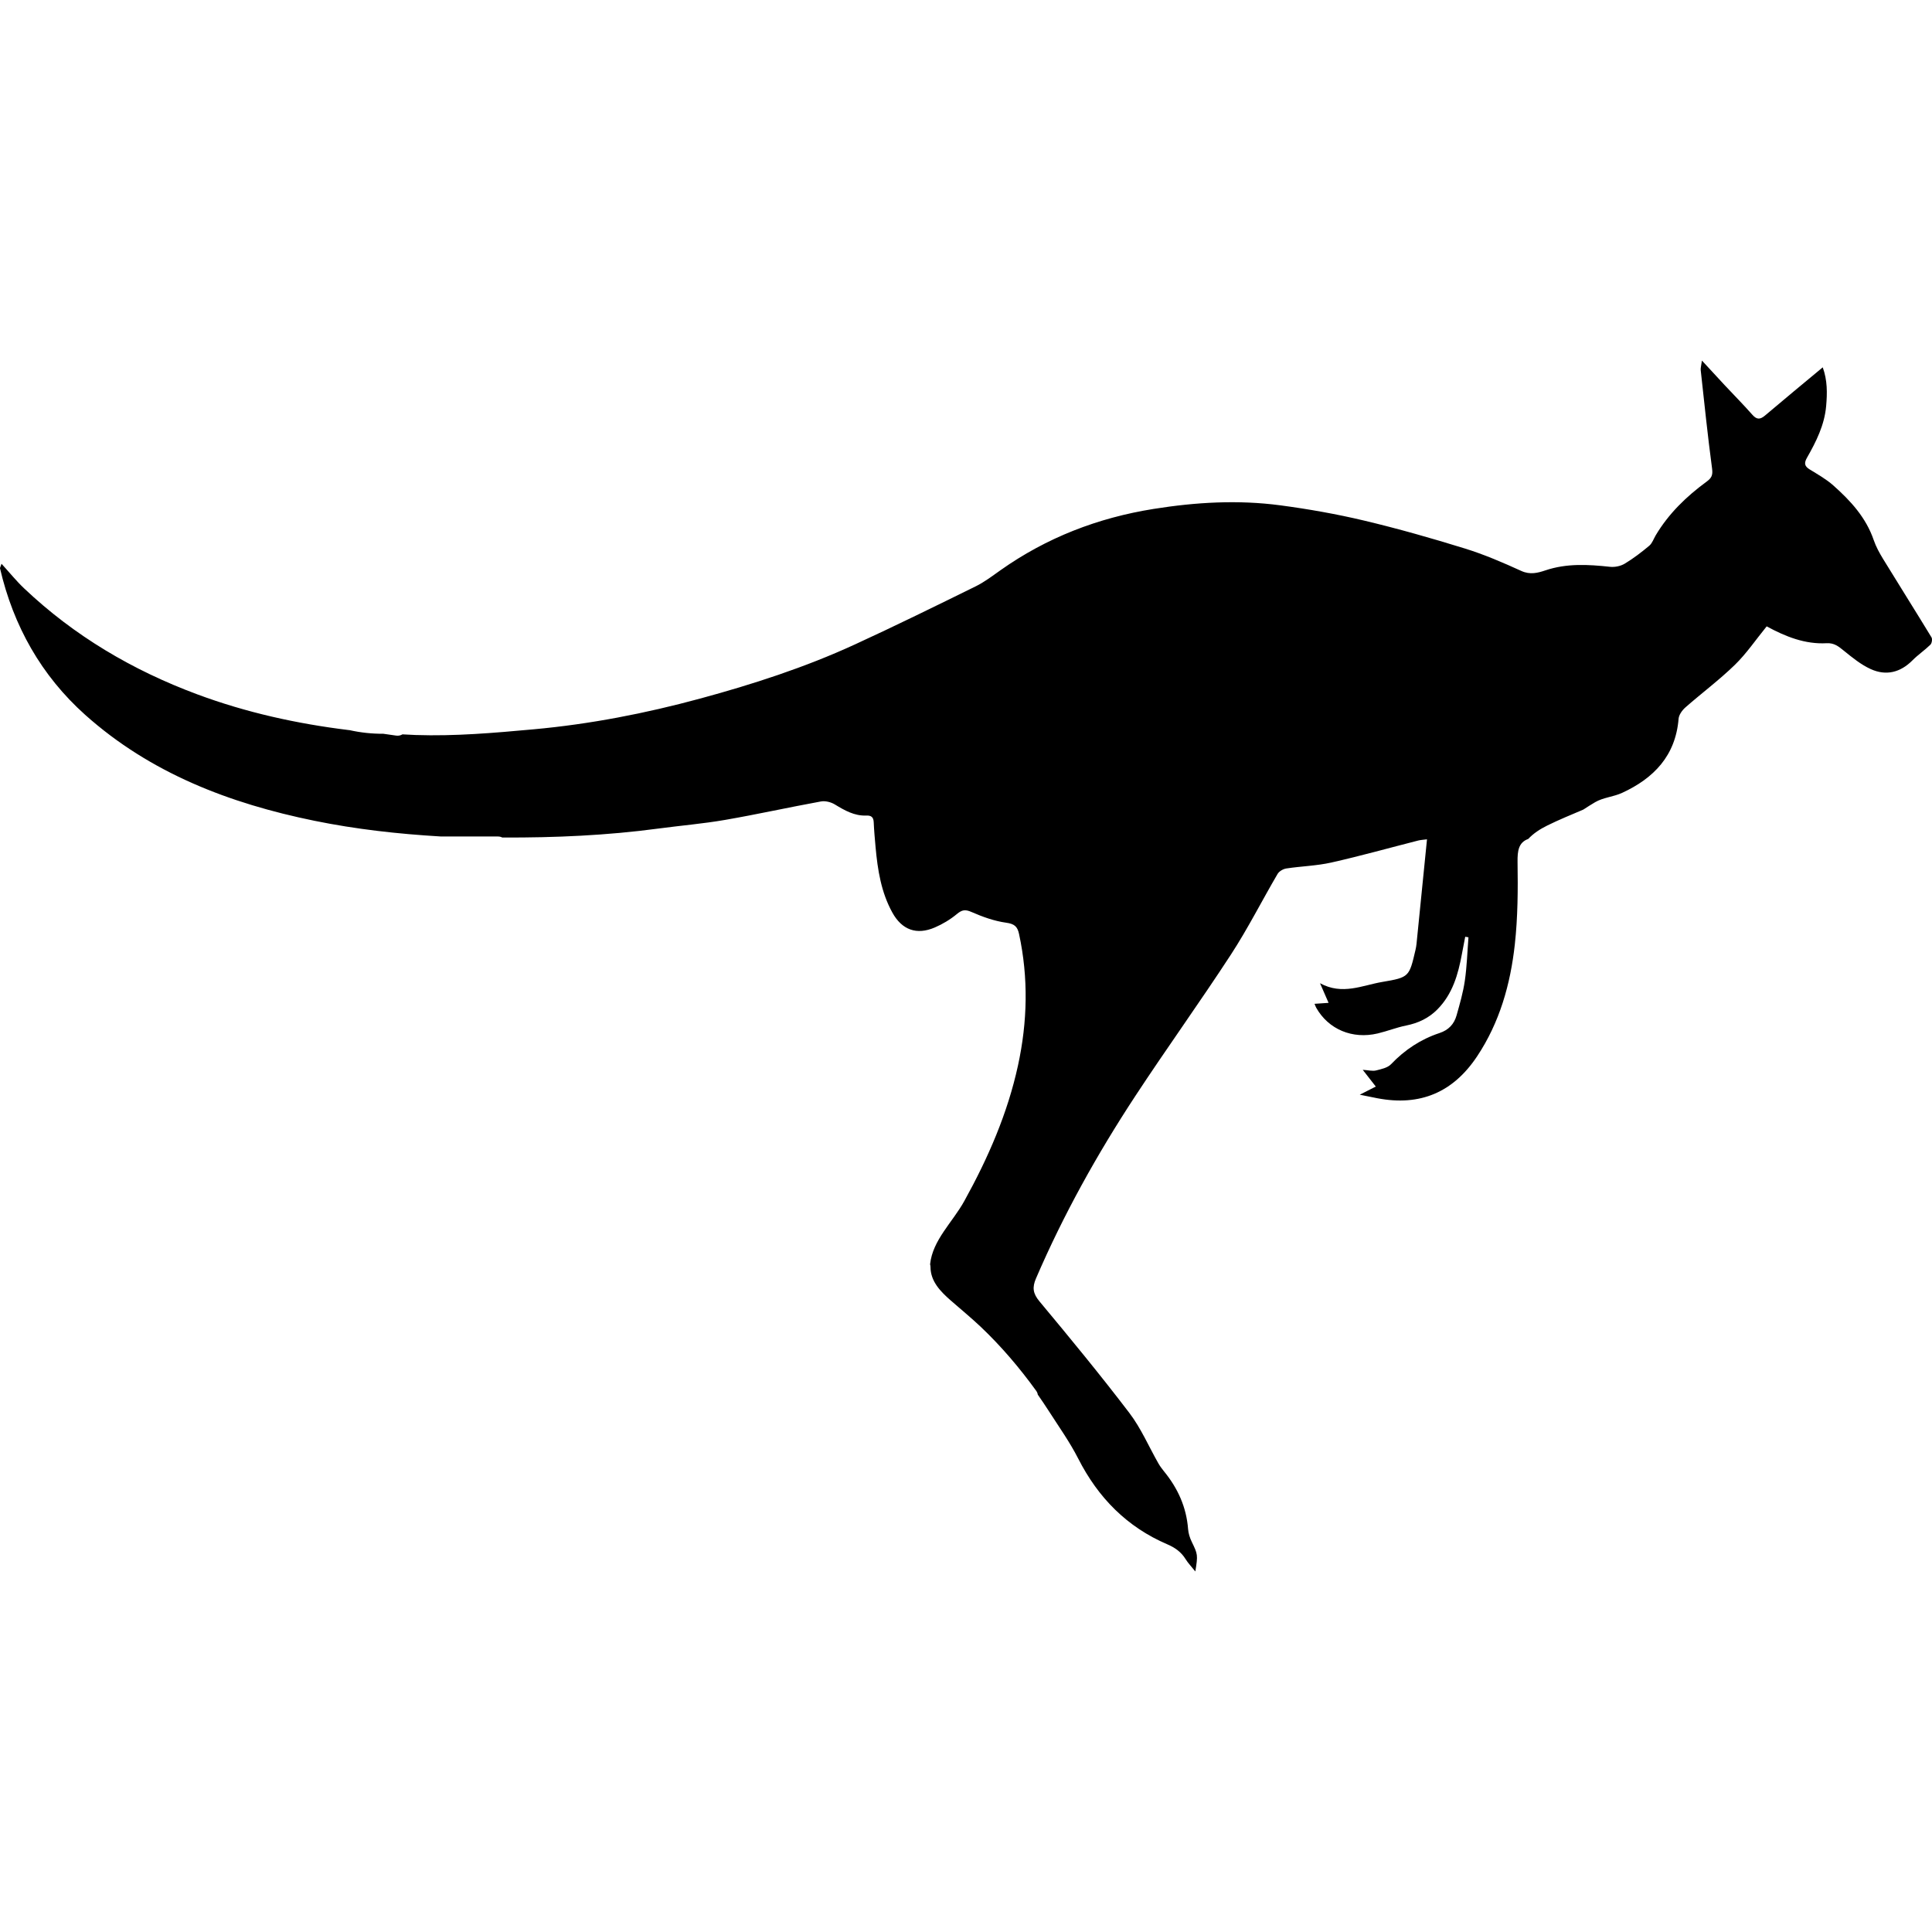 <?xml version="1.0" encoding="iso-8859-1"?>
<!-- Generator: Adobe Illustrator 16.0.0, SVG Export Plug-In . SVG Version: 6.00 Build 0)  -->
<!DOCTYPE svg PUBLIC "-//W3C//DTD SVG 1.1//EN" "http://www.w3.org/Graphics/SVG/1.1/DTD/svg11.dtd">
<svg version="1.1" id="Capa_1" xmlns="http://www.w3.org/2000/svg" xmlns:xlink="http://www.w3.org/1999/xlink" x="0px" y="0px"
	 width="556.892px" height="556.891px" viewBox="0 0 556.892 556.891" style="enable-background:new 0 0 556.892 556.891;"
	 xml:space="preserve">
<g>
	<g>
		<path d="M24.559,206.055c18.809,16.822,41.64,25.545,66.047,30.526c12.007,2.452,24.149,3.803,36.369,4.525
			c5.52,0.004,11.041,0.008,16.565,0.012c0.481,0,0.889,0.11,1.232,0.294c0.09,0,0.18,0,0.269,0
			c14.97,0.057,29.902-0.596,44.758-2.587c6.401-0.857,12.856-1.391,19.213-2.493c9.237-1.6,18.401-3.635,27.622-5.316
			c1.252-0.229,2.876,0.18,3.99,0.853c2.839,1.722,5.646,3.35,9.103,3.211c1.379-0.057,2.052,0.445,2.117,1.901
			c0.106,2.407,0.322,4.814,0.539,7.218c0.596,6.548,1.604,13.011,4.847,18.866c2.762,4.985,6.985,6.528,12.224,4.275
			c2.269-0.975,4.472-2.301,6.369-3.876c1.481-1.231,2.411-1.383,4.236-0.579c3.183,1.399,6.577,2.615,9.992,3.085
			c2.366,0.326,3.227,1.105,3.688,3.243c2.737,12.676,2.432,25.333-0.311,37.936c-3.011,13.832-8.617,26.654-15.443,39
			c-3.428,6.203-9.168,11.281-9.886,18.283c0.073,0.24,0.118,0.51,0.118,0.803c0.017,4.109,2.86,7.01,5.761,9.561
			c2.913,2.562,5.912,4.998,8.732,7.67c5.907,5.602,11.195,11.828,15.961,18.418c0.273,0.375,0.416,0.746,0.465,1.105
			c1.073,1.551,2.134,3.096,3.146,4.68c2.913,4.549,6.075,8.98,8.52,13.777c5.736,11.266,14.039,19.715,25.691,24.705
			c2.24,0.959,3.998,2.223,5.275,4.293c0.71,1.15,1.681,2.137,2.787,3.52c0.779-4.818,0.701-4.953-1.041-8.551
			c-0.547-1.131-0.954-2.42-1.049-3.664c-0.485-6.336-2.97-11.795-6.956-16.654c-0.592-0.723-1.154-1.494-1.615-2.301
			c-2.767-4.848-4.99-10.1-8.34-14.496c-8.348-10.955-17.104-21.6-25.925-32.18c-1.9-2.277-2.121-4.027-1.007-6.613
			c7.923-18.414,17.646-35.855,28.629-52.58c9.013-13.725,18.621-27.055,27.585-40.812c4.871-7.479,8.906-15.495,13.427-23.207
			c0.453-0.771,1.607-1.436,2.526-1.574c4.316-0.657,8.743-0.759,12.982-1.714c8.393-1.889,16.687-4.215,25.03-6.34
			c0.702-0.18,1.44-0.204,2.53-0.347c-1.028,10.265-2.016,20.175-3.016,30.082c-0.062,0.6-0.159,1.195-0.298,1.783
			c-1.812,7.76-1.787,7.928-9.567,9.241c-5.781,0.98-11.53,3.889-17.956,0.371c0.967,2.217,1.673,3.84,2.469,5.66
			c-1.429,0.098-2.645,0.18-4.052,0.277c0.232,0.547,0.334,0.865,0.493,1.146c3.518,6.209,10.412,9.131,17.728,7.393
			c2.755-0.652,5.419-1.727,8.189-2.281c3.496-0.697,6.523-2.133,9.021-4.662c4.369-4.428,5.969-10.086,7.055-15.974
			c0.306-1.652,0.632-3.301,0.95-4.953c0.31,0.053,0.624,0.106,0.935,0.159c-0.327,4.17-0.445,8.368-1.045,12.5
			c-0.489,3.379-1.448,6.703-2.379,10c-0.71,2.51-2.272,4.223-4.94,5.105c-5.386,1.781-9.996,4.83-13.949,8.975
			c-0.996,1.045-2.823,1.428-4.346,1.805c-0.991,0.244-2.126-0.078-3.811-0.184c1.412,1.811,2.484,3.189,3.758,4.822
			c-1.444,0.734-2.763,1.406-4.619,2.35c2.016,0.408,3.55,0.73,5.093,1.023c12.293,2.352,21.807-1.68,28.727-12.08
			c6.512-9.783,9.608-20.795,10.873-32.256c0.869-7.846,0.91-15.818,0.788-23.729c-0.049-3.272,0.298-5.671,3.076-6.679
			c1.525-1.624,3.402-2.839,5.463-3.859c3.391-1.681,6.928-3.113,10.412-4.603c1.118-0.73,2.244-1.448,3.395-2.125
			c2.31-1.367,5.292-1.546,7.772-2.688c9.168-4.219,15.431-10.714,16.3-21.371c0.094-1.151,1.049-2.464,1.975-3.28
			c4.708-4.137,9.764-7.899,14.247-12.261c3.358-3.268,6.03-7.242,9.168-11.093c5.479,2.978,11.073,5.198,17.287,4.859
			c2.183-0.118,3.436,0.926,4.949,2.154c2.436,1.975,4.953,4.035,7.772,5.312c4.406,1.995,8.526,0.987,12.02-2.534
			c1.607-1.62,3.541-2.917,5.173-4.517c0.417-0.408,0.604-1.62,0.307-2.105c-4.599-7.556-9.319-15.035-13.941-22.579
			c-1.061-1.734-2.064-3.562-2.718-5.476c-2.231-6.511-6.699-11.351-11.673-15.761c-2.04-1.808-4.487-3.174-6.825-4.619
			c-1.51-0.934-1.579-1.848-0.727-3.35c2.64-4.643,5.03-9.392,5.517-14.868c0.33-3.758,0.383-7.45-0.983-11.179
			c-5.667,4.721-11.184,9.258-16.622,13.88c-1.408,1.195-2.383,1.24-3.656-0.204c-2.562-2.905-5.296-5.659-7.943-8.49
			c-2.061-2.204-4.097-4.431-6.602-7.14c-0.212,1.575-0.412,2.179-0.351,2.75c1.044,9.486,2.016,18.984,3.284,28.441
			c0.253,1.893-0.2,2.697-1.596,3.721c-5.81,4.259-10.938,9.208-14.659,15.467c-0.604,1.02-1.004,2.285-1.864,3.003
			c-2.236,1.876-4.578,3.667-7.075,5.169c-1.179,0.71-2.844,1.049-4.219,0.902c-6.274-0.673-12.473-1.044-18.612,1.02
			c-2.216,0.747-4.432,1.33-6.969,0.171c-5.312-2.423-10.723-4.753-16.292-6.475c-9.592-2.97-19.273-5.724-29.041-8.045
			c-7.936-1.885-16.014-3.313-24.104-4.39c-12.203-1.624-24.391-0.91-36.549,1.032c-16.075,2.566-30.828,8.262-44.138,17.67
			c-2.317,1.636-4.606,3.395-7.132,4.639c-11.587,5.7-23.179,11.404-34.913,16.793c-14.357,6.597-29.38,11.457-44.599,15.582
			c-15.712,4.26-31.653,7.364-47.94,8.845c-11.342,1.032-22.644,2.024-34.027,1.64c-1.256-0.041-2.513-0.106-3.774-0.188
			c-0.502,0.306-1.118,0.457-1.82,0.359c-1.236-0.175-2.468-0.355-3.705-0.53c-3.28,0.021-6.54-0.331-9.735-1.044
			c-0.082-0.008-0.163-0.012-0.249-0.021c-14.933-1.832-29.543-5.055-43.656-10.306c-18.621-6.924-35.447-16.838-49.911-30.56
			c-2.22-2.105-4.158-4.508-6.487-7.066c-0.343,1-0.469,1.175-0.437,1.31C3.84,180.428,11.943,194.77,24.559,206.055z"/>
	</g>
</g>
<g>
</g>
<g>
</g>
<g>
</g>
<g>
</g>
<g>
</g>
<g>
</g>
<g>
</g>
<g>
</g>
<g>
</g>
<g>
</g>
<g>
</g>
<g>
</g>
<g>
</g>
<g>
</g>
<g>
</g>
</svg>
